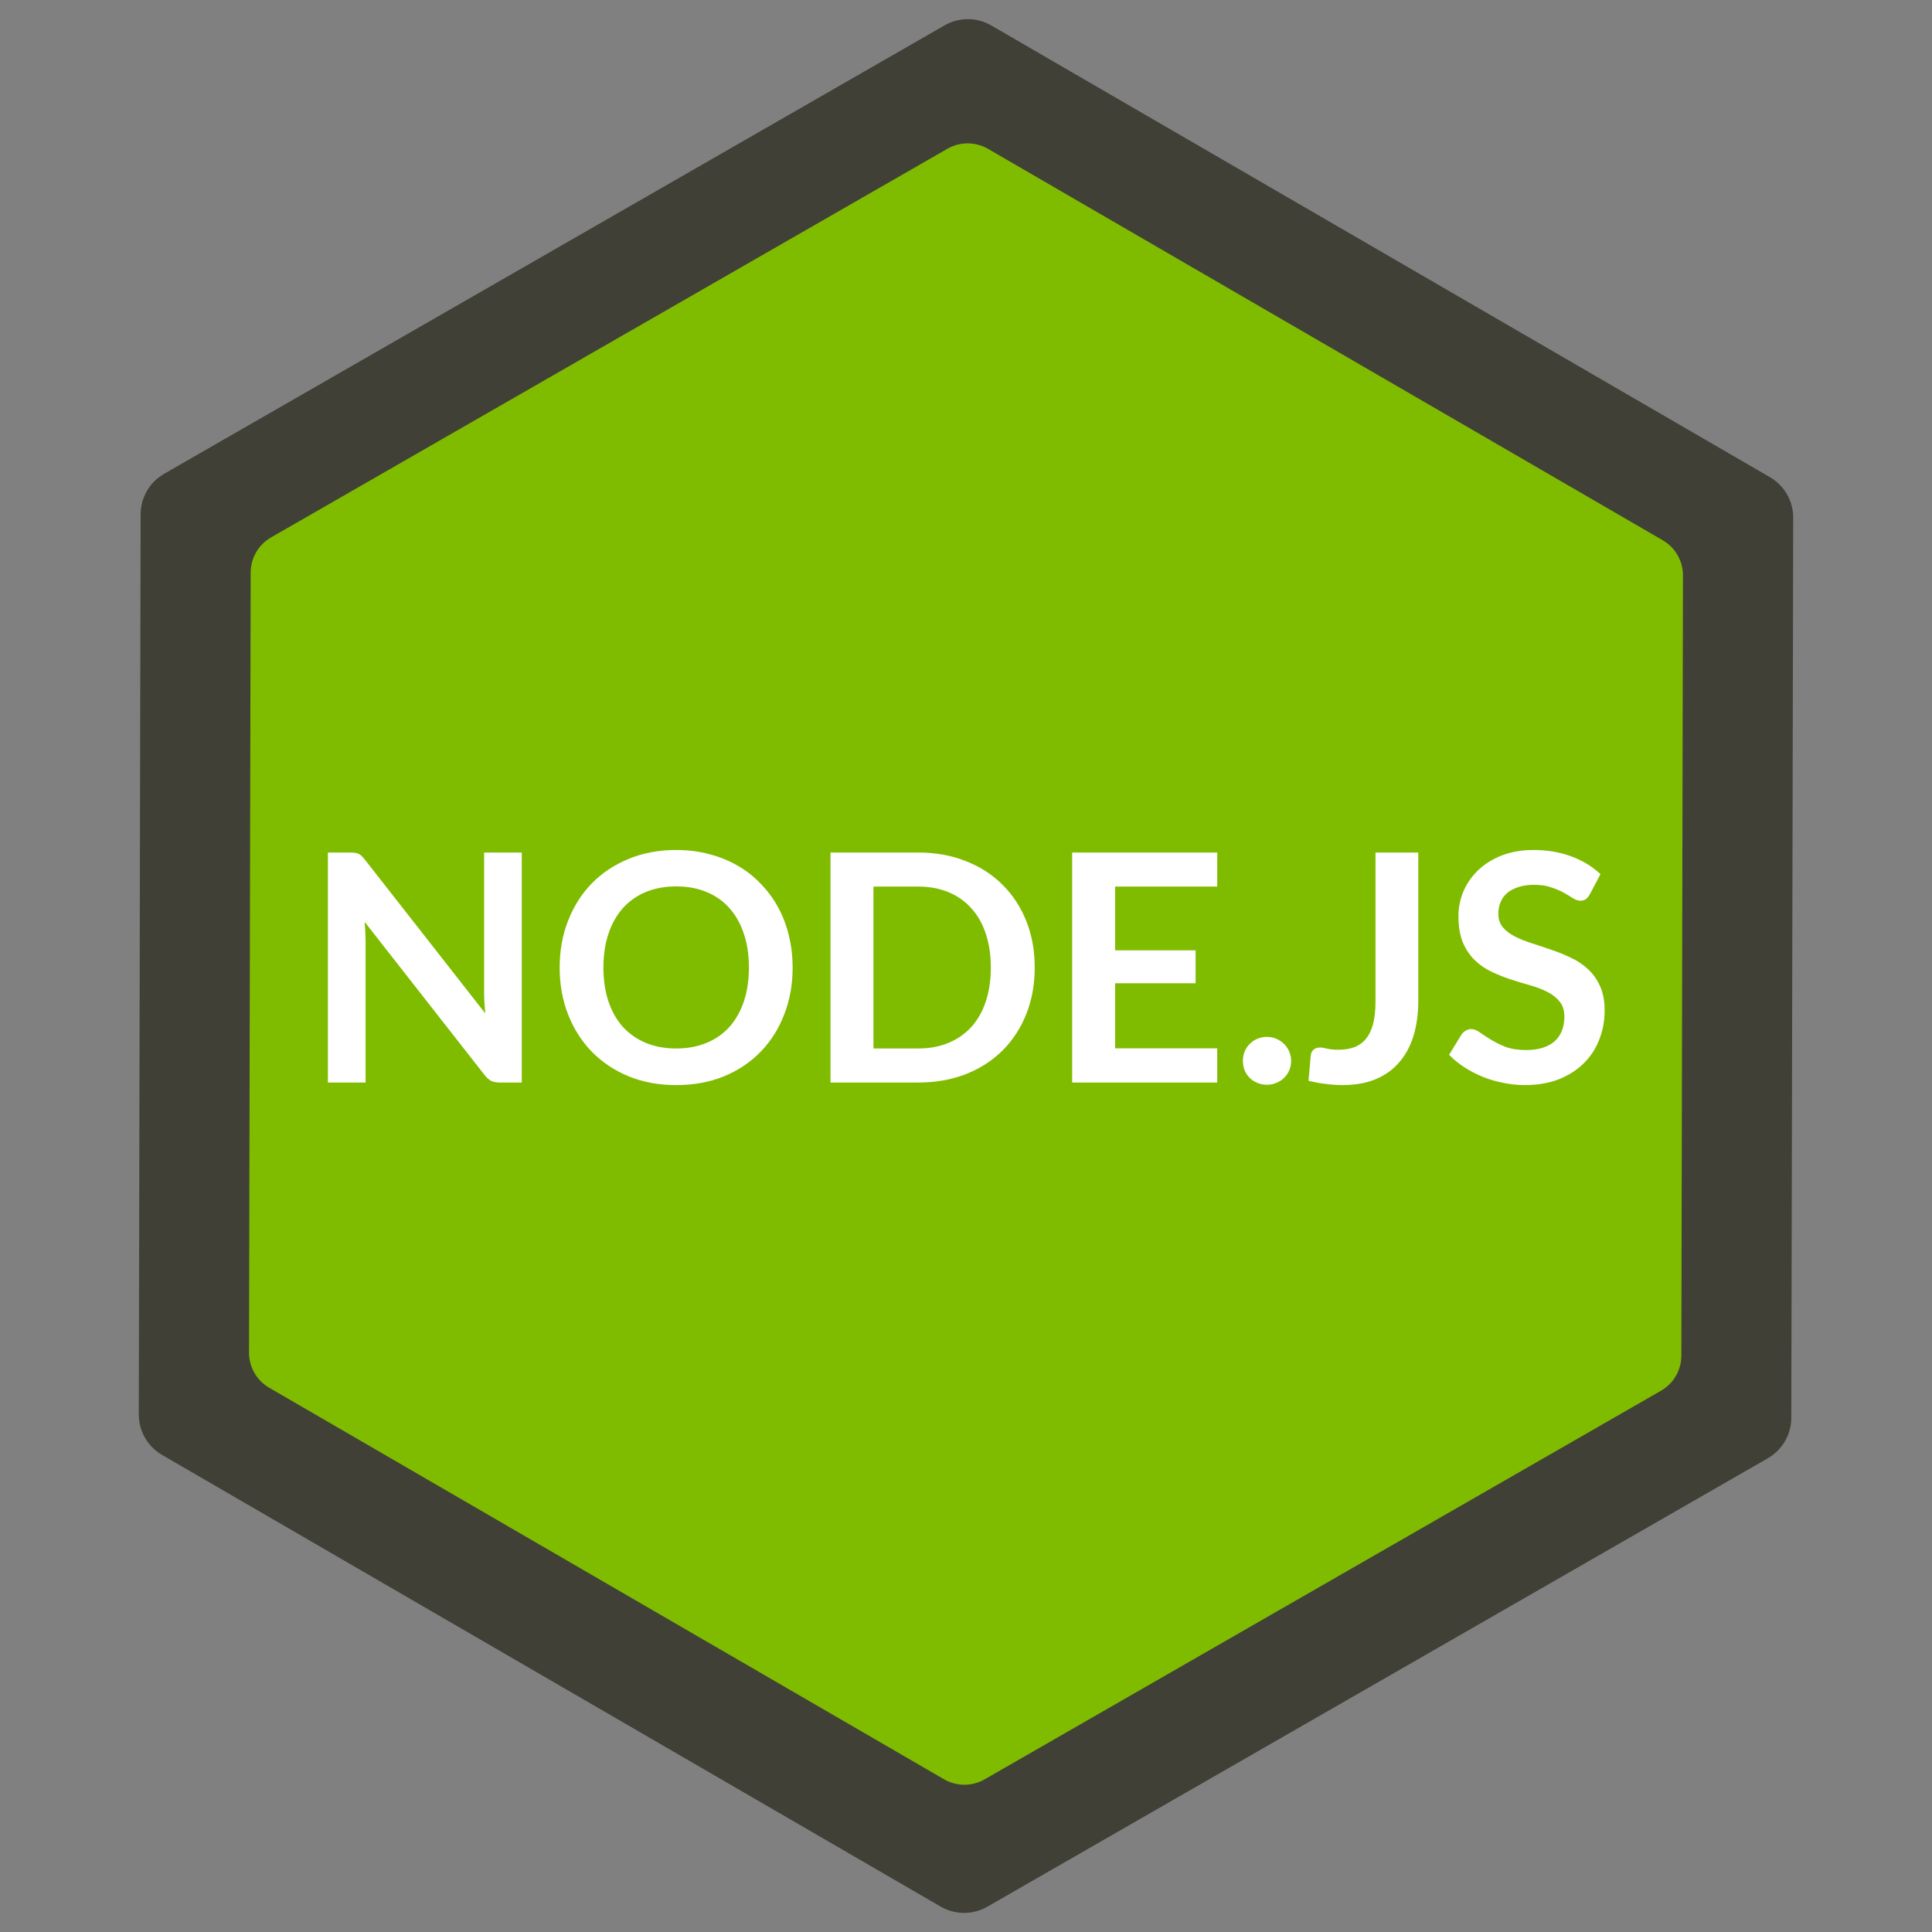 <?xml version="1.0" encoding="UTF-8" standalone="no"?>
<svg
   xmlns:dc="http://purl.org/dc/elements/1.1/"
   xmlns:cc="http://creativecommons.org/ns#"
   xmlns:rdf="http://www.w3.org/1999/02/22-rdf-syntax-ns#"
   xmlns:svg="http://www.w3.org/2000/svg"
   xmlns="http://www.w3.org/2000/svg"
   xmlns:sodipodi="http://sodipodi.sourceforge.net/DTD/sodipodi-0.dtd"
   xmlns:inkscape="http://www.inkscape.org/namespaces/inkscape"
   inkscape:version="0.92.3 (2405546, 2018-03-11)"
   sodipodi:docname="nodejs-logo.svg"
   id="svg58"
   viewBox="0 0 75 75"
   version="1.2"
   height="100"
   width="100">
  <rect x="0" y="0" width="75" height="75" fill="#808080" stroke="none"/>
  <sodipodi:namedview
     inkscape:guide-bbox="true"
     showguides="true"
     inkscape:snap-global="false"
     inkscape:current-layer="layer1"
     inkscape:window-maximized="1"
     inkscape:window-y="0"
     inkscape:window-x="0"
     inkscape:cy="57.146744"
     inkscape:cx="-15.294774"
     inkscape:zoom="2.5197721"
     inkscape:snap-page="true"
     inkscape:snap-text-baseline="true"
     inkscape:snap-center="true"
     inkscape:snap-object-midpoints="true"
     inkscape:snap-midpoints="true"
     inkscape:snap-smooth-nodes="true"
     inkscape:snap-intersection-paths="true"
     inkscape:object-paths="true"
     inkscape:snap-nodes="true"
     inkscape:snap-bbox-midpoints="true"
     inkscape:snap-bbox-edge-midpoints="true"
     inkscape:bbox-paths="true"
     inkscape:bbox-nodes="true"
     inkscape:snap-bbox="true"
     showgrid="false"
     id="namedview60"
     inkscape:window-height="703"
     inkscape:window-width="1366"
     inkscape:pageshadow="2"
     inkscape:pageopacity="0"
     guidetolerance="10"
     gridtolerance="10"
     objecttolerance="10"
     borderopacity="1"
     bordercolor="#666666"
     pagecolor="#ffffff" />
  <defs
     id="defs36">
    <clipPath
       id="a">
      <path
         d="m 239.03,226.605 -42.13,24.317 c -1.578,0.91 -2.546,2.59 -2.546,4.406 v 48.668 c 0,1.817 0.968,3.496 2.546,4.406 l 42.133,24.336 c 1.575,0.907 3.517,0.907 5.09,0 l 42.126,-24.336 c 1.57,-0.91 2.54,-2.59 2.54,-4.406 v -48.668 c 0,-1.816 -0.97,-3.496 -2.55,-4.406 l -42.12,-24.317 c -0.79,-0.453 -1.67,-0.68 -2.55,-0.68 -0.88,0 -1.76,0.227 -2.55,0.68"
         id="path2"
         inkscape:connector-curvature="0" />
    </clipPath>
    <linearGradient
       id="b"
       x1="-0.348"
       x2="1.251"
       gradientTransform="matrix(-38.065,77.652,-77.652,-38.065,258.723,244.629)"
       gradientUnits="userSpaceOnUse">
      <stop
         offset=".3"
         stop-color="#3E863D"
         id="stop5" />
      <stop
         offset=".5"
         stop-color="#55934F"
         id="stop7" />
      <stop
         offset=".8"
         stop-color="#5AAD45"
         id="stop9" />
    </linearGradient>
    <clipPath
       id="c">
      <path
         d="m 195.398,307.086 c 0.403,0.523 0.907,0.976 1.5,1.316 l 36.14,20.875 6.02,3.46 c 0.9,0.52 1.926,0.74 2.934,0.665 0.336,-0.027 0.672,-0.09 1,-0.183 l 44.434,-81.36 c -0.34,-0.37 -0.738,-0.68 -1.184,-0.94 l -27.586,-15.93 -14.582,-8.39 c -0.414,-0.24 -0.863,-0.41 -1.32,-0.53 z m 0,0"
         id="path12"
         inkscape:connector-curvature="0" />
    </clipPath>
    <linearGradient
       id="d"
       x1="-0.456"
       x2="0.582"
       gradientTransform="matrix(106.806,-78.917,78.917,106.806,235.188,285.395)"
       gradientUnits="userSpaceOnUse">
      <stop
         offset=".57"
         stop-color="#3E863D"
         id="stop15" />
      <stop
         offset=".72"
         stop-color="#619857"
         id="stop17" />
      <stop
         offset="1"
         stop-color="#76AC64"
         id="stop19" />
    </linearGradient>
    <clipPath
       id="e">
      <path
         d="m 241.066,225.953 c -0.707,0.07 -1.398,0.29 -2.035,0.652 l -42.01,24.247 45.3,82.51 c 0.63,-0.09 1.25,-0.3 1.81,-0.624 l 42.13,-24.336 c 1.3,-0.754 2.19,-2.03 2.46,-3.476 l -46.18,-78.89 c -0.34,-0.067 -0.68,-0.102 -1.03,-0.102 -0.14,0 -0.28,0.007 -0.42,0.02"
         id="path22"
         inkscape:connector-curvature="0" />
    </clipPath>
    <linearGradient
       id="f"
       x1="0.043"
       x2="0.984"
       gradientTransform="matrix(97.417,0,0,97.417,192.862,279.652)"
       gradientUnits="userSpaceOnUse">
      <stop
         offset=".16"
         stop-color="#6BBF47"
         id="stop25" />
      <stop
         offset=".38"
         stop-color="#79B461"
         id="stop27" />
      <stop
         offset=".47"
         stop-color="#75AC64"
         id="stop29" />
      <stop
         offset=".7"
         stop-color="#659E5A"
         id="stop31" />
      <stop
         offset=".9"
         stop-color="#3E863D"
         id="stop33" />
    </linearGradient>
  </defs>
  <g
     inkscape:groupmode="layer"
     id="layer1"
     inkscape:label="logo"
     transform="translate(0,-195.929)">
    <g
       style="fill:#7fbc00;fill-opacity:1"
       clip-path="url(#a)"
       transform="matrix(0.678,0,0,0.678,-126.286,43.81)"
       id="g48" />
    <flowRoot
       xml:space="preserve"
       id="flowRoot840"
       style="font-style:normal;font-variant:normal;font-weight:normal;font-stretch:normal;font-size:40px;line-height:1.25;font-family:Sawasdee;-inkscape-font-specification:Sawasdee;letter-spacing:0px;word-spacing:0px;fill:#000000;fill-opacity:1;stroke:none"><flowRegion
         id="flowRegion842"><rect
           id="rect844"
           width="23.873"
           height="44.937"
           x="-151.662"
           y="-23.577" /></flowRegion><flowPara
         id="flowPara846" /></flowRoot>    <g
       id="g873">
      <path
         sodipodi:nodetypes="ccssccccccccccc"
         inkscape:connector-curvature="0"
         id="path1766"
         d="m 37.619,196.672 c -0.333,-0.008 -0.663,0.076 -0.952,0.242 L 6.371,214.322 c -0.562,0.323 -0.91,0.921 -0.912,1.57 l -0.072,34.941 c -0.002,0.649 0.343,1.25 0.904,1.576 10.075,5.845 20.148,11.688 30.223,17.533 0.561,0.326 1.253,0.327 1.816,0.004 l 30.298,-17.408 c 0.562,-0.324 0.909,-0.922 0.91,-1.57 0.024,-11.647 0.05,-23.294 0.074,-34.941 0.002,-0.65 -0.344,-1.25 -0.906,-1.576 -10.075,-5.845 -20.148,-11.688 -30.223,-17.533 -0.263,-0.153 -0.56,-0.238 -0.865,-0.246 z"
         style="color:#000000;font-style:normal;font-variant:normal;font-weight:normal;font-stretch:normal;font-size:medium;line-height:normal;font-family:sans-serif;font-variant-ligatures:normal;font-variant-position:normal;font-variant-caps:normal;font-variant-numeric:normal;font-variant-alternates:normal;font-feature-settings:normal;text-indent:0;text-align:start;text-decoration:none;text-decoration-line:none;text-decoration-style:solid;text-decoration-color:#000000;letter-spacing:normal;word-spacing:normal;text-transform:none;writing-mode:lr-tb;direction:ltr;text-orientation:mixed;dominant-baseline:auto;baseline-shift:baseline;text-anchor:start;white-space:normal;shape-padding:0;clip-rule:nonzero;display:inline;overflow:visible;visibility:visible;opacity:1;isolation:auto;mix-blend-mode:normal;color-interpolation:sRGB;color-interpolation-filters:linearRGB;solid-color:#000000;solid-opacity:1;vector-effect:none;fill:#404037;fill-opacity:1;fill-rule:nonzero;stroke:none;stroke-width:3.632;stroke-linecap:round;stroke-linejoin:round;stroke-miterlimit:4;stroke-dasharray:none;stroke-dashoffset:0;stroke-opacity:1;paint-order:stroke fill markers;color-rendering:auto;image-rendering:auto;shape-rendering:auto;text-rendering:auto;enable-background:accumulate" />
      <path
         sodipodi:nodetypes="cccccccccccccccc"
         inkscape:connector-curvature="0"
         id="path1766-3"
         d="m 37.603,201.495 c -0.288,-0.008 -0.573,0.065 -0.823,0.208 l -26.226,15.07 c -0.01,0.006 -0.021,0.012 -0.031,0.018 -0.488,0.28 -0.79,0.798 -0.792,1.361 -0.021,10.095 -0.043,20.191 -0.064,30.286 -6.657e-4,0.562 0.299,1.082 0.785,1.364 8.732,5.066 17.463,10.132 26.195,15.198 0.486,0.282 1.086,0.283 1.574,0.004 8.753,-5.029 17.506,-10.059 26.259,-15.088 0.488,-0.28 0.789,-0.8 0.79,-1.363 0.021,-10.095 0.041,-20.19 0.062,-30.285 0.002,-0.563 -0.297,-1.083 -0.784,-1.366 -8.732,-5.066 -17.463,-10.131 -26.195,-15.196 -0.229,-0.132 -0.487,-0.205 -0.751,-0.212 z"
         style="color:#000000;font-style:normal;font-variant:normal;font-weight:normal;font-stretch:normal;font-size:medium;line-height:normal;font-family:sans-serif;font-variant-ligatures:normal;font-variant-position:normal;font-variant-caps:normal;font-variant-numeric:normal;font-variant-alternates:normal;font-feature-settings:normal;text-indent:0;text-align:start;text-decoration:none;text-decoration-line:none;text-decoration-style:solid;text-decoration-color:#000000;letter-spacing:normal;word-spacing:normal;text-transform:none;writing-mode:lr-tb;direction:ltr;text-orientation:mixed;dominant-baseline:auto;baseline-shift:baseline;text-anchor:start;white-space:normal;shape-padding:0;clip-rule:nonzero;display:inline;overflow:visible;visibility:visible;opacity:1;isolation:auto;mix-blend-mode:normal;color-interpolation:sRGB;color-interpolation-filters:linearRGB;solid-color:#000000;solid-opacity:1;vector-effect:none;fill:#7fbc00;fill-opacity:1;fill-rule:nonzero;stroke:none;stroke-width:3.148;stroke-linecap:round;stroke-linejoin:round;stroke-miterlimit:4;stroke-dasharray:none;stroke-dashoffset:0;stroke-opacity:1;paint-order:stroke fill markers;color-rendering:auto;image-rendering:auto;shape-rendering:auto;text-rendering:auto;enable-background:accumulate" />
      <g
         transform="matrix(0.939,0,0,0.939,2.297,14.369)"
         aria-label="NODE.JS"
         style="font-style:normal;font-variant:normal;font-weight:bold;font-stretch:normal;font-size:13.15px;line-height:1.25;font-family:'Mukti Narrow';-inkscape-font-specification:'Mukti Narrow Bold';letter-spacing:0px;word-spacing:0px;fill:#ffffff;fill-opacity:1;stroke:none;stroke-width:0.329"
         id="text852">
        <path
           d="m 19.125,228.6 v 9.508 h -0.907 q -0.21,0 -0.355,-0.066 -0.138,-0.072 -0.27,-0.237 l -4.964,-6.338 q 0.039,0.434 0.039,0.802 v 5.839 h -1.558 v -9.508 h 0.927 q 0.112,0 0.191,0.013 0.085,0.007 0.145,0.039 0.066,0.026 0.125,0.086 0.059,0.053 0.132,0.145 l 4.984,6.365 q -0.02,-0.23 -0.033,-0.454 -0.013,-0.224 -0.013,-0.414 v -5.78 z"
           style="font-style:normal;font-variant:normal;font-weight:bold;font-stretch:normal;font-family:Lato;-inkscape-font-specification:'Lato Bold';fill:#ffffff;stroke-width:0.329"
           id="path842"
           inkscape:connector-curvature="0" />
        <path
           d="m 30.323,233.354 q 0,1.045 -0.348,1.94 -0.342,0.888 -0.973,1.539 -0.631,0.651 -1.519,1.019 -0.888,0.362 -1.973,0.362 -1.078,0 -1.966,-0.362 -0.888,-0.368 -1.525,-1.019 -0.631,-0.651 -0.98,-1.539 -0.348,-0.894 -0.348,-1.94 0,-1.045 0.348,-1.933 0.348,-0.894 0.98,-1.545 0.638,-0.651 1.525,-1.013 0.888,-0.368 1.966,-0.368 0.723,0 1.361,0.171 0.638,0.164 1.17,0.473 0.533,0.302 0.953,0.743 0.427,0.434 0.723,0.973 0.296,0.539 0.447,1.17 0.158,0.631 0.158,1.328 z m -1.808,0 q 0,-0.782 -0.21,-1.401 -0.21,-0.625 -0.598,-1.059 -0.388,-0.434 -0.947,-0.664 -0.552,-0.23 -1.249,-0.23 -0.697,0 -1.256,0.23 -0.552,0.23 -0.947,0.664 -0.388,0.434 -0.598,1.059 -0.21,0.618 -0.21,1.401 0,0.782 0.21,1.407 0.21,0.618 0.598,1.052 0.395,0.427 0.947,0.658 0.559,0.23 1.256,0.23 0.697,0 1.249,-0.23 0.559,-0.23 0.947,-0.658 0.388,-0.434 0.598,-1.052 0.21,-0.625 0.21,-1.407 z"
           style="font-style:normal;font-variant:normal;font-weight:bold;font-stretch:normal;font-family:Lato;-inkscape-font-specification:'Lato Bold';fill:#ffffff;stroke-width:0.329"
           id="path844"
           inkscape:connector-curvature="0" />
        <path
           d="m 40.331,233.354 q 0,1.045 -0.348,1.92 -0.348,0.875 -0.98,1.506 -0.631,0.631 -1.519,0.98 -0.888,0.348 -1.973,0.348 h -3.623 v -9.508 h 3.623 q 1.085,0 1.973,0.355 0.888,0.348 1.519,0.98 0.631,0.625 0.98,1.499 0.348,0.874 0.348,1.92 z m -1.815,0 q 0,-0.782 -0.21,-1.401 -0.204,-0.625 -0.598,-1.052 -0.388,-0.434 -0.947,-0.664 -0.552,-0.23 -1.249,-0.23 H 33.664 v 6.694 h 1.848 q 0.697,0 1.249,-0.23 0.559,-0.23 0.947,-0.658 0.395,-0.434 0.598,-1.052 0.21,-0.625 0.21,-1.407 z"
           style="font-style:normal;font-variant:normal;font-weight:bold;font-stretch:normal;font-family:Lato;-inkscape-font-specification:'Lato Bold';fill:#ffffff;stroke-width:0.329"
           id="path846"
           inkscape:connector-curvature="0" />
        <path
           d="m 43.655,230.007 v 2.637 h 3.327 v 1.361 h -3.327 v 2.689 h 4.221 v 1.414 h -5.997 v -9.508 h 5.997 v 1.407 z"
           style="font-style:normal;font-variant:normal;font-weight:bold;font-stretch:normal;font-family:Lato;-inkscape-font-specification:'Lato Bold';fill:#ffffff;stroke-width:0.329"
           id="path848"
           inkscape:connector-curvature="0" />
        <path
           d="m 48.938,237.214 q 0,-0.204 0.072,-0.388 0.079,-0.184 0.21,-0.316 0.132,-0.132 0.316,-0.21 0.184,-0.079 0.395,-0.079 0.21,0 0.388,0.079 0.184,0.079 0.316,0.21 0.138,0.132 0.217,0.316 0.079,0.184 0.079,0.388 0,0.21 -0.079,0.395 -0.079,0.178 -0.217,0.309 -0.132,0.132 -0.316,0.204 -0.178,0.079 -0.388,0.079 -0.21,0 -0.395,-0.079 -0.184,-0.072 -0.316,-0.204 -0.132,-0.132 -0.21,-0.309 -0.072,-0.184 -0.072,-0.395 z"
           style="font-style:normal;font-variant:normal;font-weight:bold;font-stretch:normal;font-family:Lato;-inkscape-font-specification:'Lato Bold';fill:#ffffff;stroke-width:0.329"
           id="path850"
           inkscape:connector-curvature="0" />
        <path
           d="m 56.188,234.728 q 0,0.802 -0.197,1.447 -0.197,0.644 -0.592,1.098 -0.388,0.454 -0.973,0.697 -0.585,0.243 -1.361,0.243 -0.355,0 -0.697,-0.046 -0.342,-0.039 -0.717,-0.132 0.02,-0.263 0.046,-0.526 0.026,-0.263 0.046,-0.526 0.02,-0.145 0.112,-0.23 0.099,-0.092 0.276,-0.092 0.112,0 0.289,0.046 0.184,0.046 0.46,0.046 0.375,0 0.664,-0.105 0.289,-0.112 0.48,-0.348 0.197,-0.237 0.296,-0.611 0.099,-0.381 0.099,-0.921 v -6.167 h 1.769 z"
           style="font-style:normal;font-variant:normal;font-weight:bold;font-stretch:normal;font-family:Lato;-inkscape-font-specification:'Lato Bold';fill:#ffffff;stroke-width:0.329"
           id="path852"
           inkscape:connector-curvature="0" />
        <path
           d="m 63.278,230.329 q -0.079,0.138 -0.171,0.204 -0.085,0.059 -0.217,0.059 -0.138,0 -0.302,-0.099 -0.158,-0.105 -0.381,-0.23 -0.224,-0.125 -0.526,-0.224 -0.296,-0.105 -0.704,-0.105 -0.368,0 -0.644,0.092 -0.276,0.086 -0.467,0.243 -0.184,0.158 -0.276,0.381 -0.092,0.217 -0.092,0.48 0,0.335 0.184,0.559 0.191,0.224 0.5,0.381 0.309,0.158 0.704,0.283 0.395,0.125 0.809,0.27 0.414,0.138 0.809,0.329 0.395,0.184 0.704,0.473 0.309,0.283 0.493,0.697 0.191,0.414 0.191,1.006 0,0.644 -0.224,1.21 -0.217,0.559 -0.644,0.98 -0.421,0.414 -1.032,0.658 -0.611,0.237 -1.401,0.237 -0.454,0 -0.894,-0.092 -0.441,-0.086 -0.848,-0.25 -0.401,-0.164 -0.756,-0.395 -0.355,-0.23 -0.631,-0.513 l 0.519,-0.848 q 0.066,-0.092 0.171,-0.151 0.105,-0.066 0.224,-0.066 0.164,0 0.355,0.138 0.191,0.132 0.454,0.296 0.263,0.164 0.611,0.302 0.355,0.132 0.848,0.132 0.756,0 1.17,-0.355 0.414,-0.362 0.414,-1.032 0,-0.375 -0.191,-0.611 -0.184,-0.237 -0.493,-0.395 -0.309,-0.164 -0.704,-0.276 -0.395,-0.112 -0.802,-0.243 -0.408,-0.132 -0.802,-0.316 -0.395,-0.184 -0.704,-0.48 -0.309,-0.296 -0.5,-0.736 -0.184,-0.447 -0.184,-1.098 0,-0.519 0.204,-1.013 0.21,-0.493 0.605,-0.875 0.395,-0.381 0.973,-0.611 0.579,-0.23 1.328,-0.23 0.842,0 1.552,0.263 0.71,0.263 1.21,0.736 z"
           style="font-style:normal;font-variant:normal;font-weight:bold;font-stretch:normal;font-family:Lato;-inkscape-font-specification:'Lato Bold';fill:#ffffff;stroke-width:0.329"
           id="path854"
           inkscape:connector-curvature="0" />
      </g>
    </g>
  </g>
</svg>

